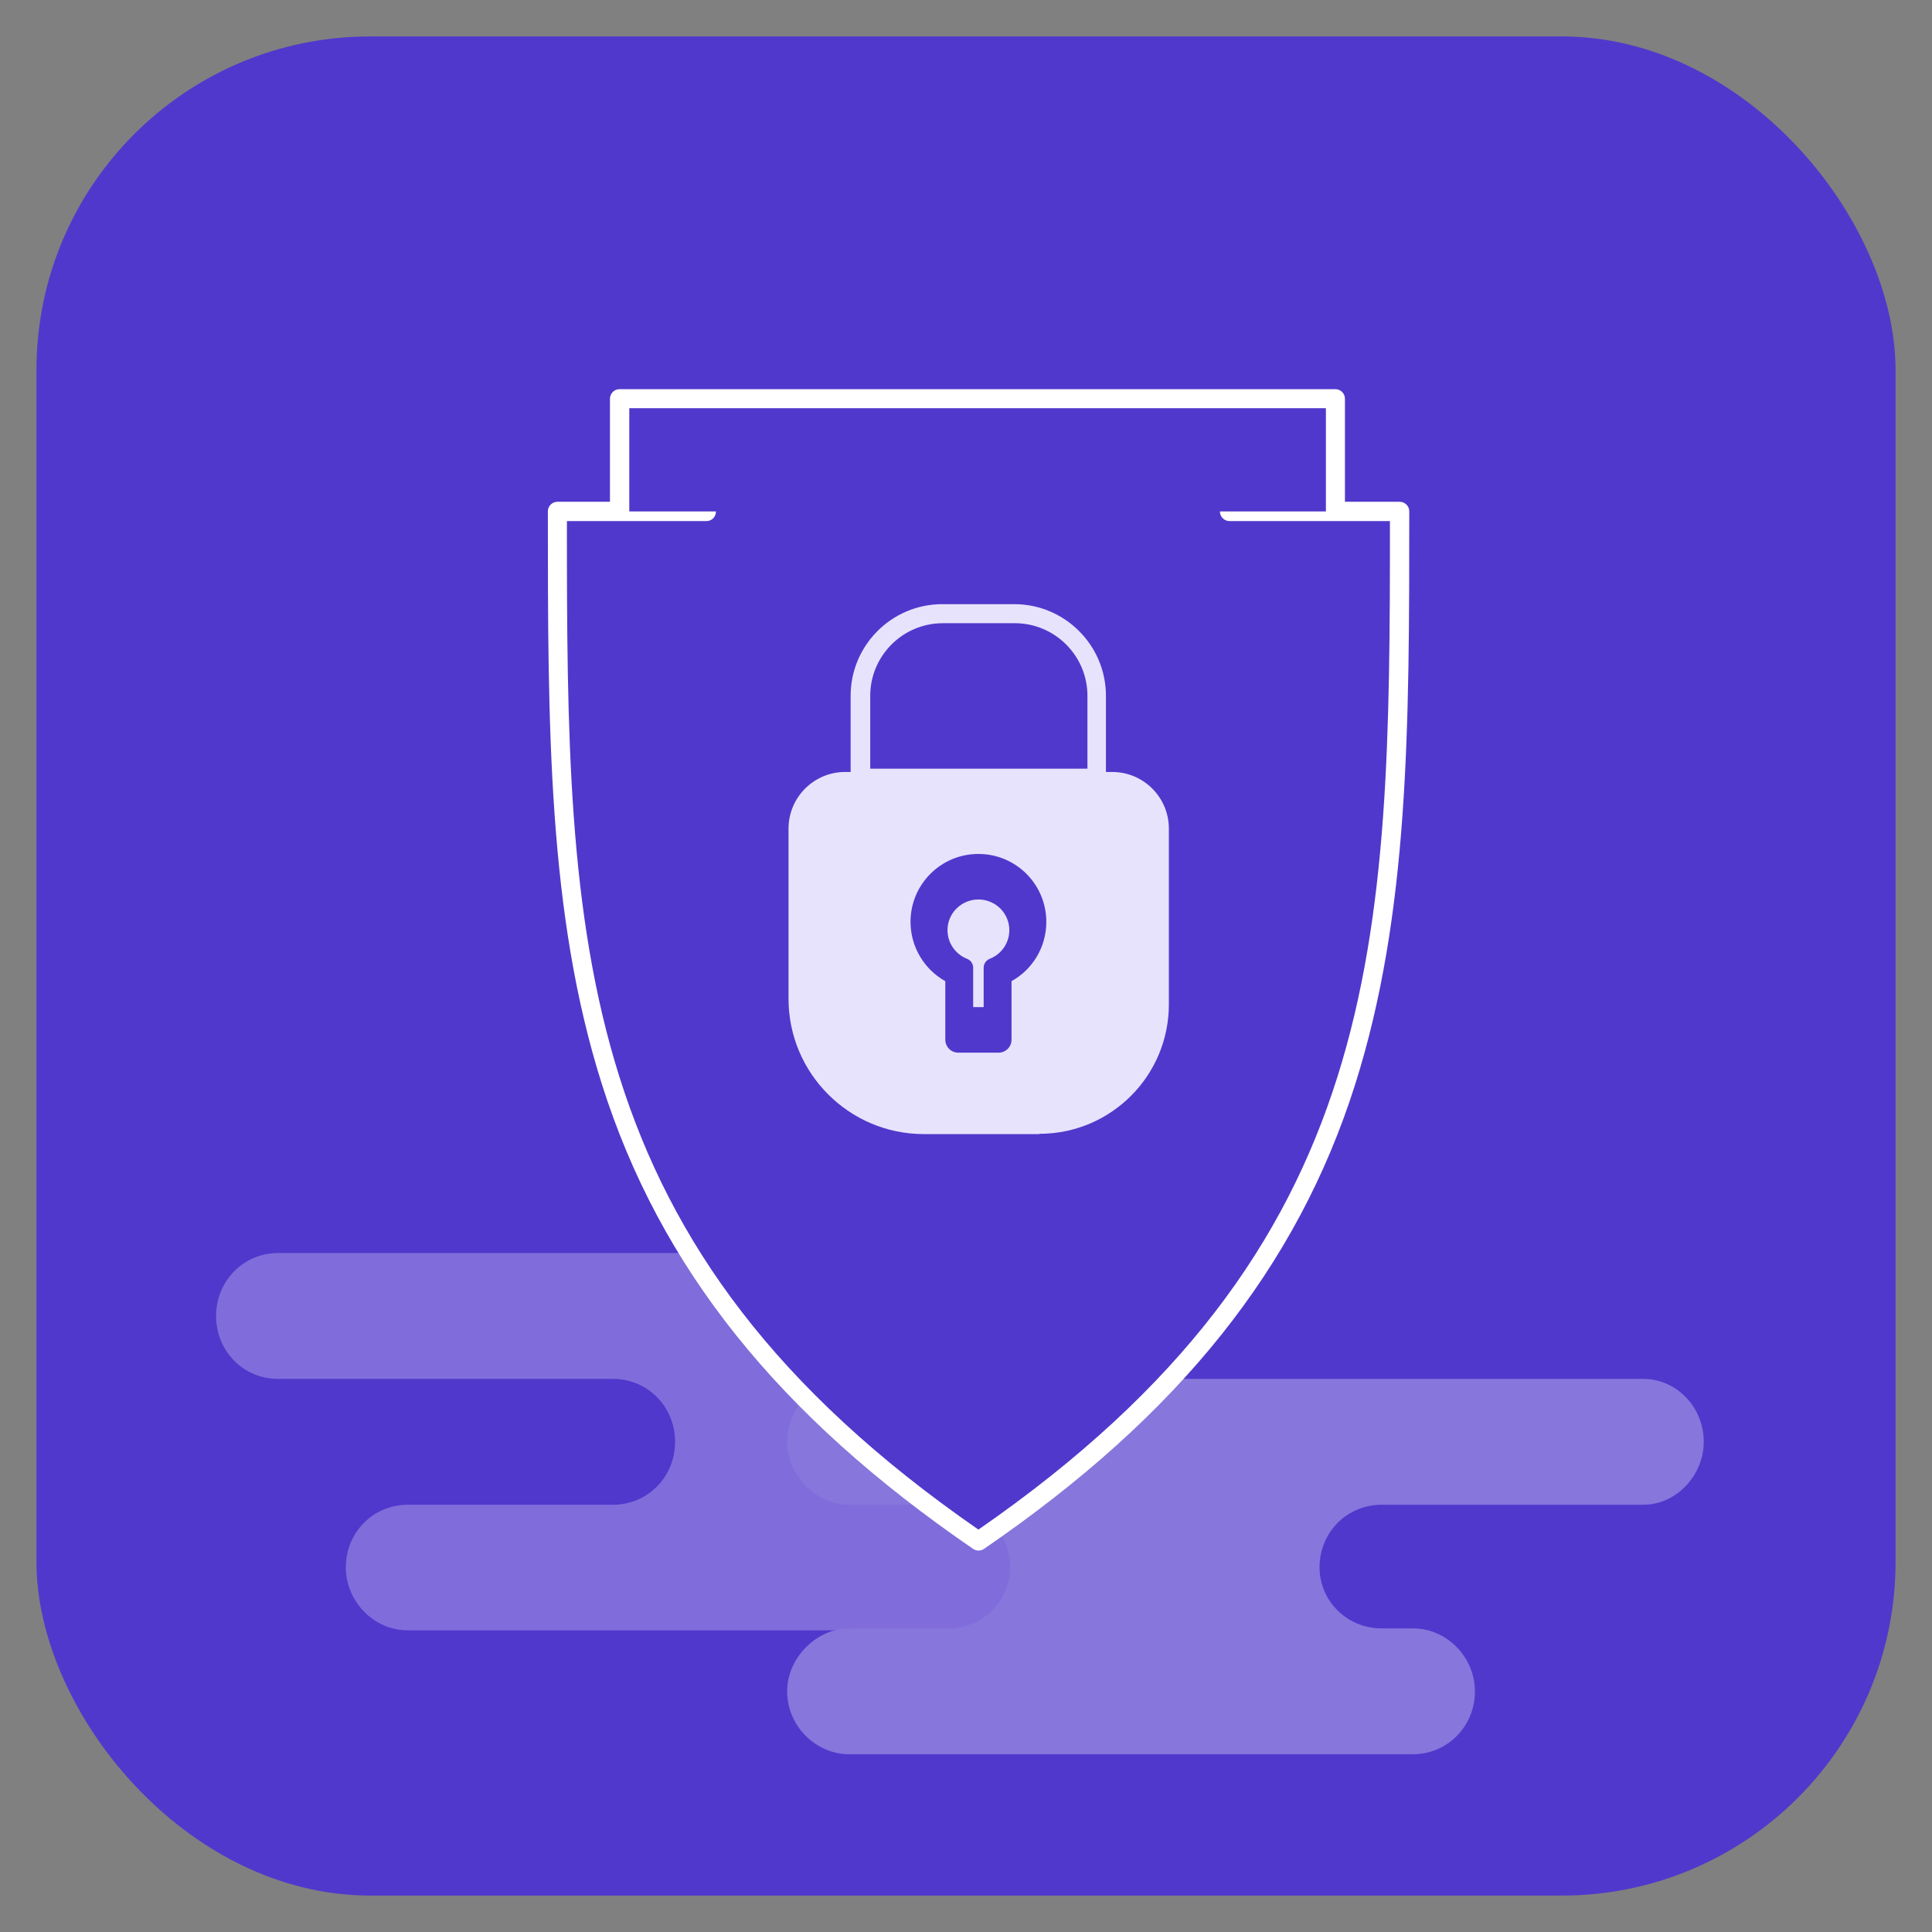 <?xml version="1.0" encoding="UTF-8"?>
<svg id="Screen" xmlns="http://www.w3.org/2000/svg" viewBox="0 0 70 70">
  <rect x="0" y="0" width="70" height="70" fill="#808080" stroke="none"/>
  <defs>
    <style>
      .cls-1 {
        opacity: .31;
      }

      .cls-2, .cls-3 {
        fill: #fff;
      }

      .cls-3, .cls-4 {
        fill-rule: evenodd;
      }

      .cls-5, .cls-4 {
        fill: #e7e3fd;
      }

      .cls-6 {
        fill: #5138cc;
      }
    </style>
  </defs>
  <g id="Character">
    <rect class="cls-6" x="1.32" y="1.32" width="67.36" height="67.36" rx="12.09" ry="12.09"/>
  </g>
  <g class="cls-1">
    <path class="cls-4" d="m14.78,54.52h7.43c1.26,0,2.25-1.01,2.25-2.28h0c0-1.27-.99-2.28-2.25-2.28h-12.13c-1.26,0-2.25-1-2.25-2.28h0c0-1.27.99-2.28,2.25-2.28h25.06c1.26,0,2.25,1,2.25,2.28h0c0,1.21-.86,2.14-2.06,2.28h-1.53c-1.19,0-2.19,1.01-2.19,2.28h0c0,1.21,1,2.28,2.19,2.28h1.53-.2c1.26,0,2.25,1,2.25,2.27h0c0,1.21-1,2.28-2.25,2.28H14.78c-1.26,0-2.25-1.07-2.25-2.28h0c0-1.27.99-2.27,2.25-2.27h0Z"/>
    <path class="cls-3" d="m30.77,59h3.58c1.26,0,2.25-1,2.25-2.21h0c0-1.27-1-2.27-2.25-2.27h-3.58c-1.19,0-2.25-1.07-2.25-2.28h0c0-1.27,1.06-2.28,2.25-2.28h28.77c1.19,0,2.19,1.01,2.19,2.28h0c0,1.21-.99,2.28-2.19,2.28h-9.48c-1.26,0-2.25,1-2.25,2.27h0c0,1.21.99,2.21,2.25,2.21h1.13c1.26,0,2.25,1.07,2.25,2.28h0c0,1.27-1,2.28-2.25,2.28h-20.42c-1.19,0-2.25-1-2.25-2.28h0c0-1.21,1.06-2.28,2.25-2.28h0Z"/>
  </g>
  <g>
    <g>
      <path class="cls-6" d="m25.6,18.53h-5.39c0,15.73.09,26.91,15.25,37.3,15.17-10.4,15.26-21.57,15.26-37.3h-6.16"/>
      <path class="cls-2" d="m35.46,56.18c-.07,0-.14-.02-.2-.06-7.08-4.85-11.35-10.2-13.45-16.83-1.96-6.18-1.96-12.93-1.96-20.76,0-.19.15-.35.35-.35h5.39c.19,0,.35.15.35.35s-.15.35-.35.35h-5.05c0,15.24.11,26.3,14.91,36.54,14.8-10.24,14.91-21.3,14.91-36.54h-5.81c-.19,0-.35-.15-.35-.35s.15-.35.35-.35h6.16c.19,0,.35.15.35.35,0,7.82,0,14.57-1.96,20.76-2.1,6.63-6.37,11.98-13.45,16.83-.06.04-.13.06-.2.06h.01Z"/>
    </g>
    <g>
      <polyline class="cls-6" points="22.46 18.53 22.46 14.46 48.39 14.46 48.39 18.53"/>
      <path class="cls-2" d="m48.39,18.87c-.19,0-.35-.15-.35-.35v-3.73h-25.24v3.73c0,.19-.16.35-.35.35s-.35-.15-.35-.35v-4.07c0-.19.15-.35.35-.35h25.93c.19,0,.35.15.35.35v4.07c0,.19-.15.35-.35.35h0Z"/>
    </g>
    <g>
      <path class="cls-5" d="m40.3,28.33h-9.68c-.94,0-1.7.76-1.7,1.7v6.17c0,2.5,2.05,4.55,4.55,4.55h4.19c2.39,0,4.34-1.96,4.34-4.35v-6.37c0-.94-.76-1.7-1.7-1.7Z"/>
      <path class="cls-5" d="m37.66,41.09h-4.19c-2.7,0-4.9-2.2-4.9-4.9v-6.17c0-1.13.92-2.05,2.05-2.05h9.68c1.13,0,2.05.92,2.05,2.05v6.37c0,2.59-2.1,4.69-4.69,4.69h0Zm-7.04-12.41c-.75,0-1.36.61-1.36,1.35v6.17c0,2.32,1.89,4.21,4.21,4.21h4.19c2.21,0,4-1.8,4-4v-6.37c0-.75-.61-1.35-1.35-1.35h-9.69Z"/>
    </g>
    <g>
      <path class="cls-6" d="m31.18,28.2h8.57v-2.98c0-1.64-1.34-2.98-2.98-2.98h-2.61c-1.64,0-2.98,1.34-2.98,2.98,0,0,0,2.98,0,2.98Z"/>
      <path class="cls-5" d="m39.74,28.54h-8.57c-.19,0-.35-.15-.35-.35v-2.98c0-1.83,1.49-3.32,3.32-3.32h2.61c1.83,0,3.32,1.49,3.32,3.32v2.98c0,.19-.15.35-.35.35h.02Zm-8.22-.69h7.88v-2.64c0-1.45-1.18-2.63-2.63-2.63h-2.61c-1.45,0-2.63,1.18-2.63,2.63v2.64h0Z"/>
    </g>
    <path class="cls-6" d="m36.19,38.14h-1.47c-.26,0-.47-.21-.47-.47v-2.12c-.77-.43-1.26-1.25-1.26-2.15,0-1.36,1.1-2.46,2.46-2.46s2.46,1.1,2.46,2.46c0,.91-.49,1.72-1.26,2.15v2.12c0,.26-.21.47-.47.47h.01Zm-.93-1.65h.38v-1.43c0-.14.09-.27.22-.32.43-.17.71-.58.71-1.04,0-.61-.5-1.11-1.12-1.11s-1.12.5-1.12,1.11c0,.46.28.87.71,1.04.13.05.22.18.22.32,0,0,0,1.43,0,1.43Z"/>
  </g>
</svg>
